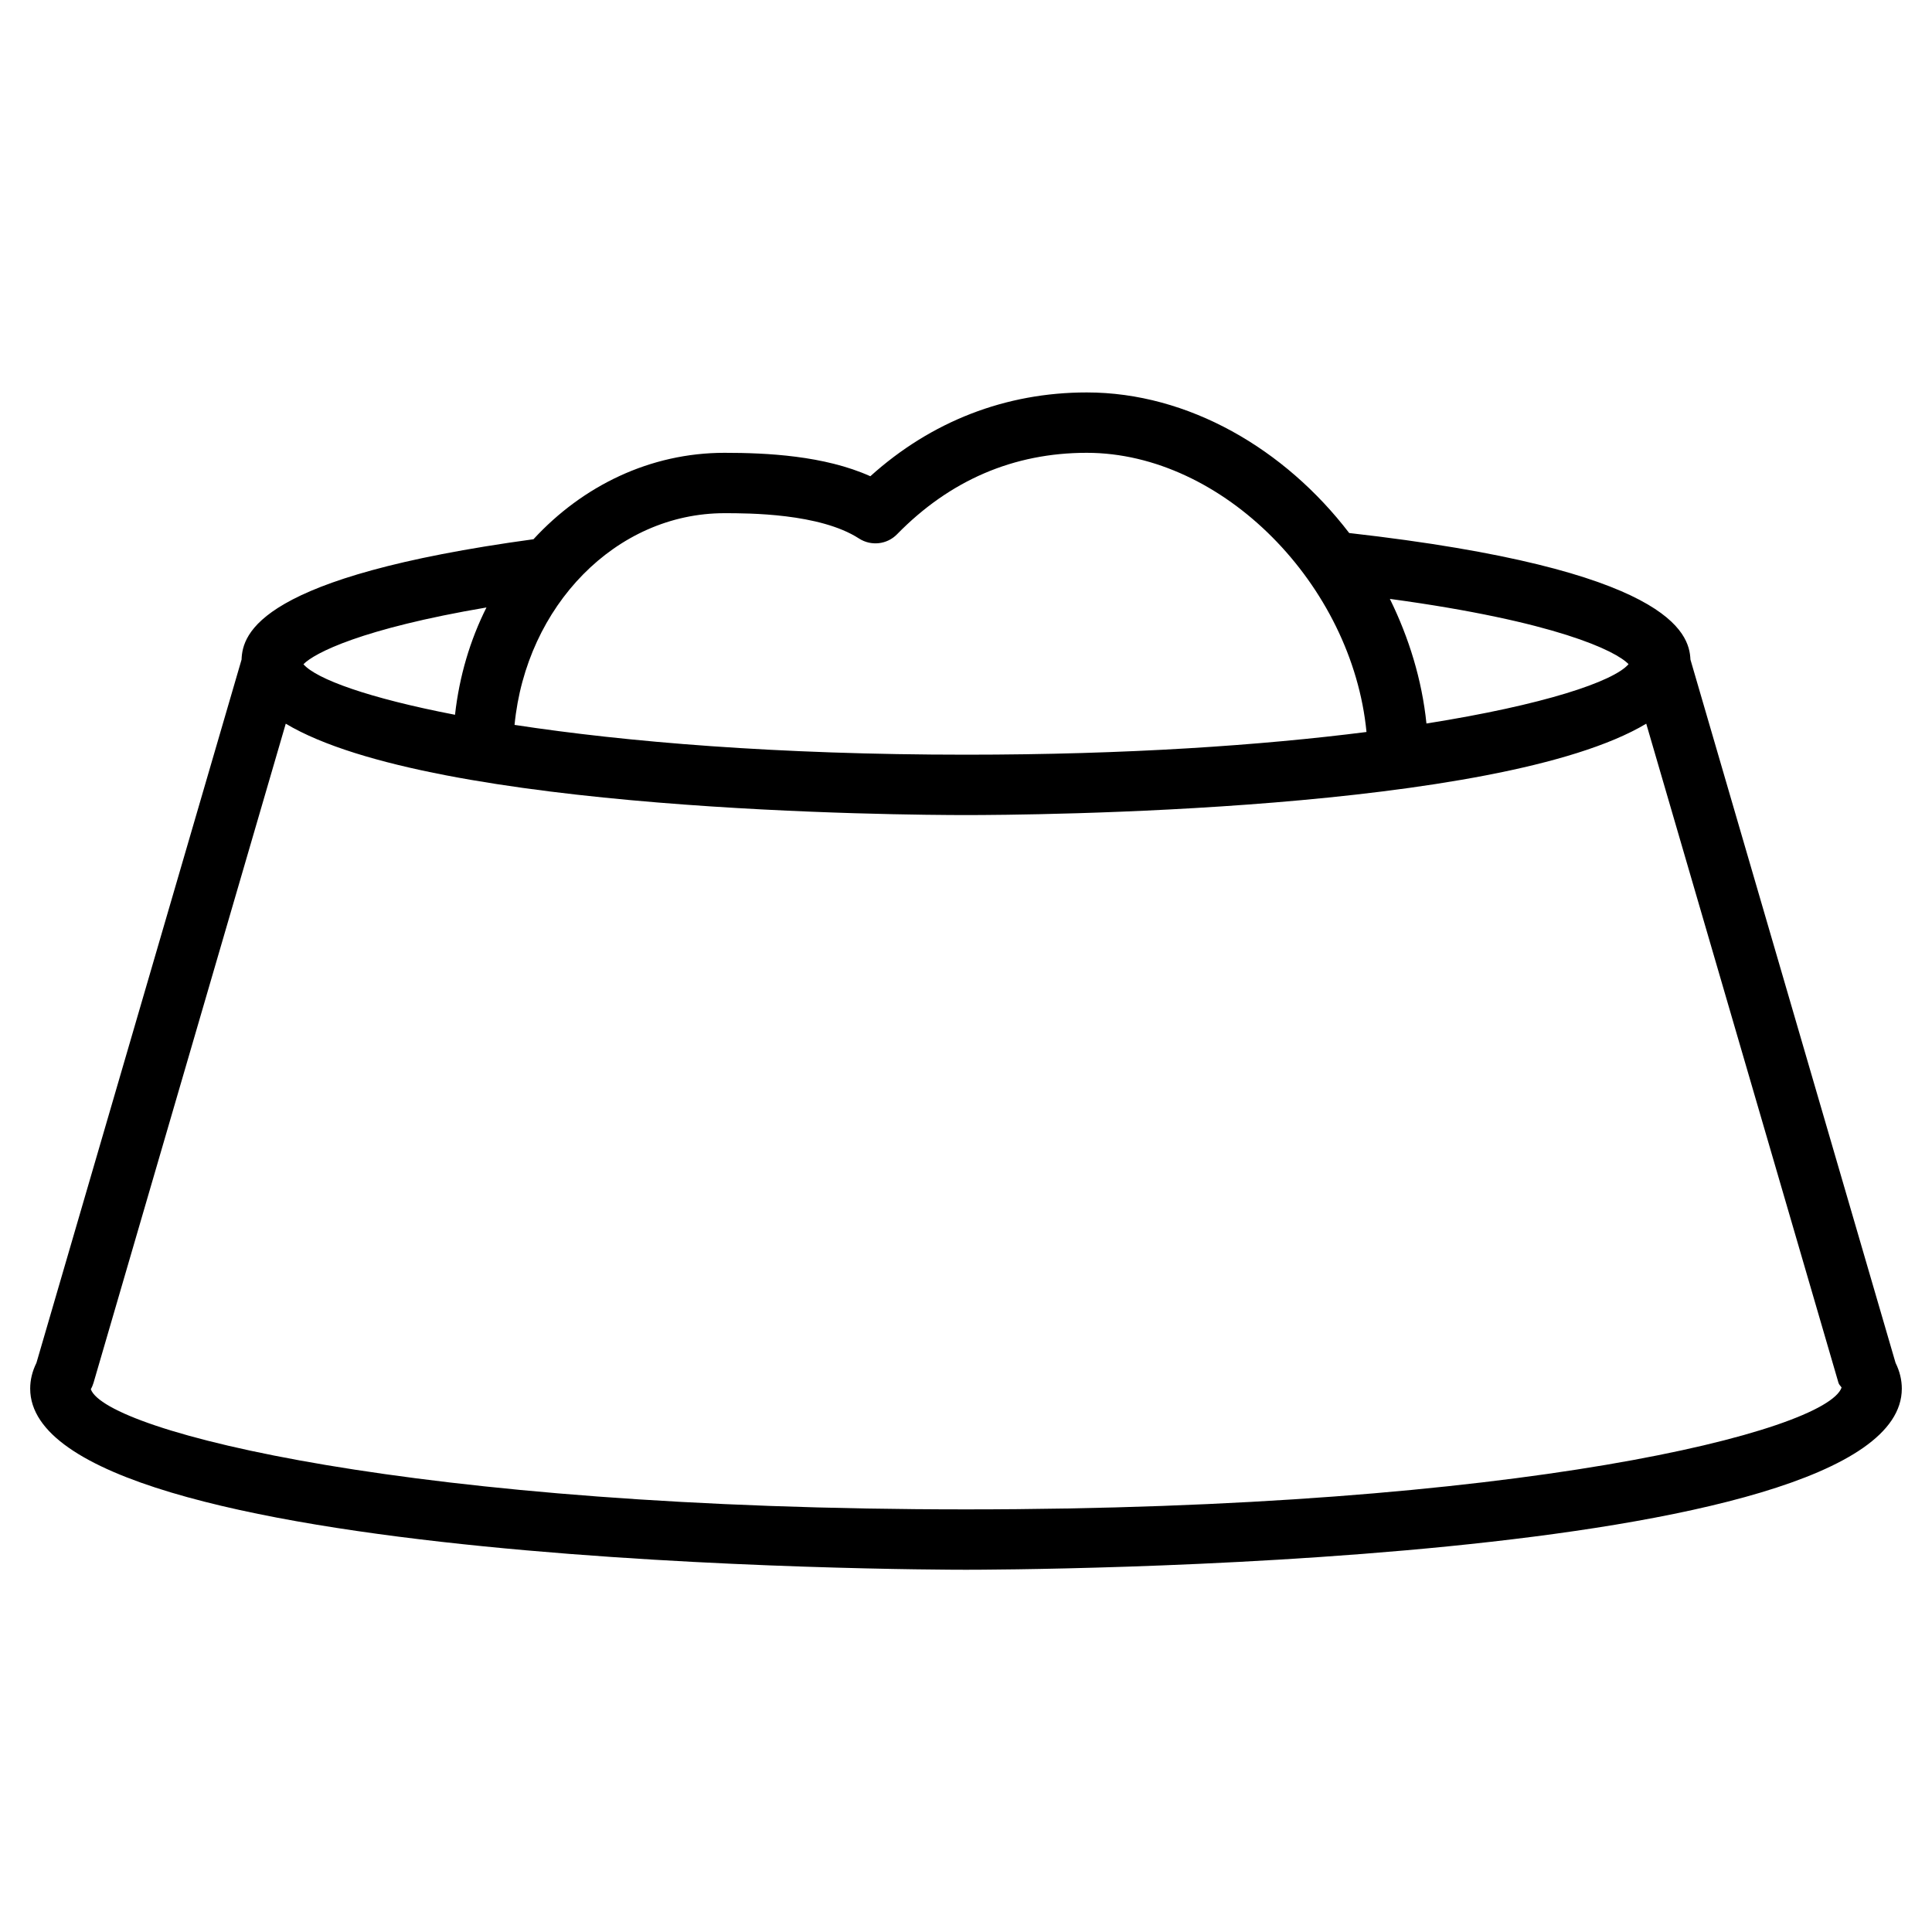 <?xml version="1.0" encoding="utf-8"?>
<!-- Generator: Adobe Illustrator 19.1.0, SVG Export Plug-In . SVG Version: 6.00 Build 0)  -->
<!DOCTYPE svg PUBLIC "-//W3C//DTD SVG 1.1//EN" "http://www.w3.org/Graphics/SVG/1.1/DTD/svg11.dtd">
<svg version="1.1" id="Layer_1" xmlns="http://www.w3.org/2000/svg" xmlns:xlink="http://www.w3.org/1999/xlink" x="0px" y="0px"
	 width="64px" height="64px" viewBox="0 0 64 64" enable-background="new 0 0 64 64" xml:space="preserve">
<path d="M55.998,21.849c-0.037-0.88-0.673-2.988-11.304-4.192C42.563,14.874,39.369,13,36,13
	c-2.688,0-5.151,0.957-7.169,2.776C27.301,15.089,25.386,15,24,15c-2.465,0-4.701,1.095-6.328,2.863
	c-9.097,1.241-9.639,3.123-9.67,3.987l-6.795,23.297C1.069,45.426,1,45.712,1,46c0,5.932,29.734,6,31,6
	s31-0.068,31-6c0-0.288-0.069-0.574-0.207-0.853L55.998,21.849z M53.948,22.002
	c-0.502,0.577-2.806,1.349-6.695,1.965c-0.149-1.447-0.579-2.841-1.212-4.128
	C51.543,20.586,53.534,21.563,53.948,22.002z M24,17c0.782,0,3.161,0,4.456,0.839
	c0.399,0.257,0.926,0.201,1.259-0.14C31.466,15.908,33.58,15,36,15c4.516,0,8.795,4.381,9.267,9.248
	C41.789,24.69,37.346,25,32,25c-6.254,0-11.279-0.424-14.955-0.987C17.428,20.075,20.399,17,24,17z
	 M16.115,20.123c-0.542,1.078-0.9,2.28-1.042,3.555c-2.878-0.555-4.593-1.184-5.021-1.674
	C10.415,21.631,11.98,20.825,16.115,20.123z M32,50c-18.36,0-28.491-2.587-28.992-3.981
	c0.039-0.067,0.069-0.14,0.091-0.214L9.466,23.973C14.355,26.9,29.933,27,32,27
	s17.645-0.1,22.534-3.027l6.367,21.831c0.021,0.074,0.064,0.093,0.104,0.161
	C60.491,47.413,50.36,50,32,50z"/>
</svg>
